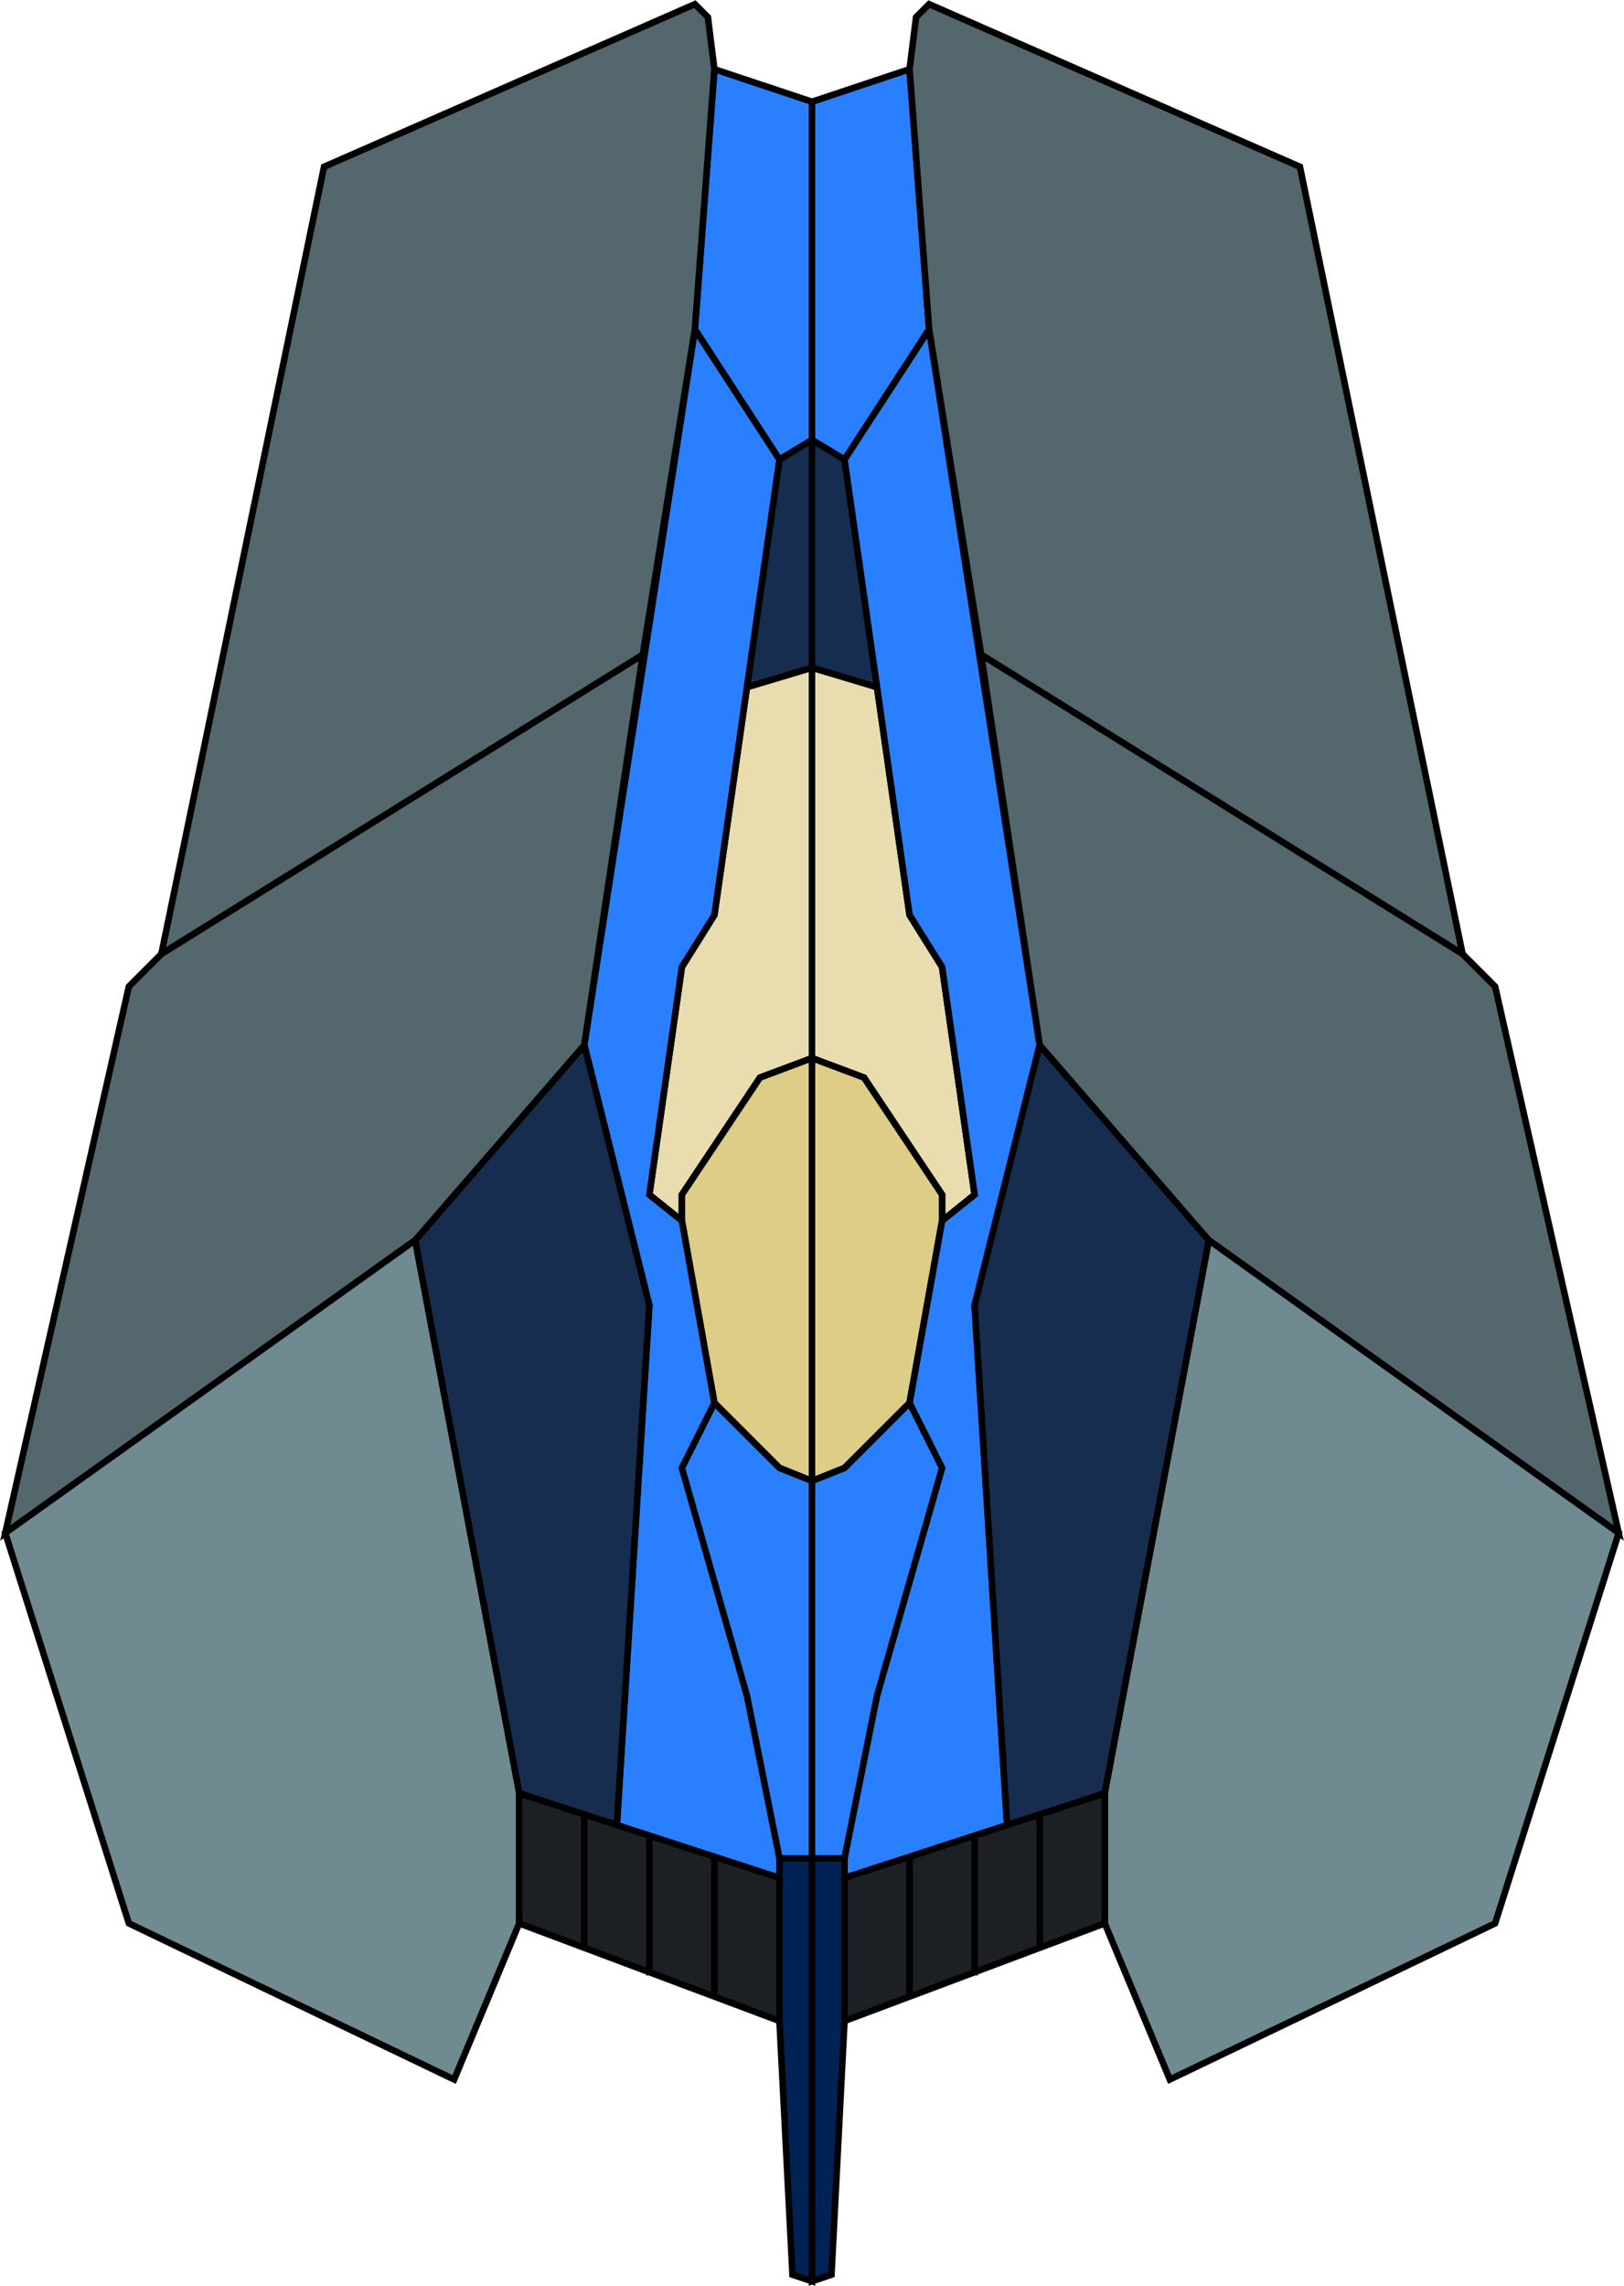 <?xml version="1.0" encoding="UTF-8" standalone="no"?>
<!-- Created with Inkscape (http://www.inkscape.org/) -->

<svg
   xmlns:dc="http://purl.org/dc/elements/1.1/"
   xmlns:cc="http://creativecommons.org/ns#"
   xmlns:rdf="http://www.w3.org/1999/02/22-rdf-syntax-ns#"
   xmlns:svg="http://www.w3.org/2000/svg"
   xmlns="http://www.w3.org/2000/svg"
   xmlns:sodipodi="http://sodipodi.sourceforge.net/DTD/sodipodi-0.dtd"
   xmlns:inkscape="http://www.inkscape.org/namespaces/inkscape"
   width="50.125"
   height="70.562"
   id="svg2"
   version="1.1"
   inkscape:version="0.48.4 r9939"
   sodipodi:docname="SpaceShip_v2small.svg">
  <defs
     id="defs4">
    <filter
       id="filter4058"
       inkscape:label="ImageFilter"
       color-interpolation-filters="sRGB">
      <feDisplacementMap
         id="feDisplacementMap4072"
         in="StrokePaint"
         result="result1"
         in2="BackgroundImage"
         scale="0"
         xChannelSelector="A"
         yChannelSelector="A" />
      <feTurbulence
         id="feTurbulence4076" />
    </filter>
  </defs>
  <sodipodi:namedview
     id="base"
     pagecolor="#ffffff"
     bordercolor="#666666"
     borderopacity="1.0"
     inkscape:pageopacity="0"
     inkscape:pageshadow="2"
     inkscape:zoom="1.0181848"
     inkscape:cx="-95.073653"
     inkscape:cy="77.819134"
     inkscape:document-units="px"
     inkscape:current-layer="layer1"
     showgrid="true"
     guidetolerance="20"
     showguides="true"
     inkscape:guide-bbox="true"
     inkscape:window-width="1440"
     inkscape:window-height="838"
     inkscape:window-x="-8"
     inkscape:window-y="-8"
     inkscape:window-maximized="1"
     fit-margin-top="0"
     fit-margin-left="0"
     fit-margin-right="0"
     fit-margin-bottom="0">
    <inkscape:grid
       type="xygrid"
       id="grid2985"
       empspacing="5"
       visible="true"
       enabled="true"
       snapvisiblegridlinesonly="false"
       originx="-99.437px"
       originy="-140.206px" />
    <sodipodi:guide
       orientation="1,0"
       position="25.063,15.294"
       id="guide2987" />
  </sodipodi:namedview>
  <g
     inkscape:label="Layer 1"
     inkscape:groupmode="layer"
     id="layer1"
     transform="translate(-224.938,-812.094)">
    <path
       style="fill:#2a7fff;stroke:#000000;stroke-width:0.201px;stroke-linecap:butt;stroke-linejoin:miter;stroke-opacity:1"
       d="m 250,815.234 -3.012,-1.004 -0.602,8.032 2.61,4.016 L 250,825.675 z"
       id="path2997"
       inkscape:connector-curvature="0" />
    <path
       style="fill:#162d50;stroke:#000000;stroke-width:0.201px;stroke-linecap:butt;stroke-linejoin:miter;stroke-opacity:1"
       d="m 248.996,826.278 -1.004,7.028 2.008,-0.602 0,-7.028 z"
       id="path2999"
       inkscape:connector-curvature="0" />
    <path
       style="fill:#e9ddaf;stroke:#000000;stroke-width:0.201px;stroke-linecap:butt;stroke-linejoin:miter;stroke-opacity:1"
       d="m 247.992,833.306 -1.004,7.028 -1.004,1.606 -1.004,7.028 1.004,0.803 0,-0.803 2.41,-3.614 1.606,-0.602 0,-12.048 z"
       id="path3001"
       inkscape:connector-curvature="0" />
    <path
       style="fill:#decd87;stroke:#000000;stroke-width:0.201px;stroke-linecap:butt;stroke-linejoin:miter;stroke-opacity:1"
       d="m 250,844.752 -1.606,0.602 -2.41,3.614 0,0.803 1.004,5.622 2.008,2.008 1.004,0.402 z"
       id="path3003"
       inkscape:connector-curvature="0" />
    <path
       style="fill:#2a7fff;stroke:#000000;stroke-width:0.201px;stroke-linecap:butt;stroke-linejoin:miter;stroke-opacity:1"
       d="m 250,857.804 0,12.651 -6.024,-2.008 1.004,-16.064 -2.008,-8.032 3.414,-22.088 2.61,4.016 -2.008,14.056 -1.004,1.606 -1.004,7.028 1.004,0.803 1.004,5.622 2.008,2.008 z"
       id="path3007"
       inkscape:connector-curvature="0" />
    <path
       style="fill:#162d50;stroke:#000000;stroke-width:0.201px;stroke-linecap:butt;stroke-linejoin:miter;stroke-opacity:1"
       d="m 242.972,844.35 -5.221,6.024 3.213,17.068 3.012,1.004 1.004,-16.064 z"
       id="path3009"
       inkscape:connector-curvature="0"
       sodipodi:nodetypes="cccccc" />
    <path
       style="fill:#002255;stroke:#000000;stroke-width:0.201px;stroke-linecap:butt;stroke-linejoin:miter;stroke-opacity:1"
       d="m 250,869.451 -1.004,0 0,0.602 0,4.418 0.402,7.831 0.602,0.201 z"
       id="path3013"
       inkscape:connector-curvature="0"
       sodipodi:nodetypes="ccccccc" />
    <path
       style="fill:#53676c;stroke:#000000;stroke-width:0.201px;stroke-linecap:butt;stroke-linejoin:miter;stroke-opacity:1"
       d="m 246.988,814.23 -0.201,-1.606 -0.402,-0.402 -11.446,5.02 -5.02,24.297 14.859,-9.237 1.606,-10.04 z"
       id="path3015"
       inkscape:connector-curvature="0"
       sodipodi:nodetypes="cccccccc" />
    <path
       style="fill:#53676c;stroke:#000000;stroke-width:0.201px;stroke-linecap:butt;stroke-linejoin:miter;stroke-opacity:1"
       d="m 237.751,850.374 -12.651,9.036 3.815,-16.867 1.004,-1.004 14.859,-9.237 -1.807,12.048 z"
       id="path3017"
       inkscape:connector-curvature="0"
       sodipodi:nodetypes="ccccccc" />
    <path
       style="fill:#6f8a91;stroke:#000000;stroke-width:0.201px;stroke-linecap:butt;stroke-linejoin:miter;stroke-opacity:1"
       d="m 225.1,859.41 3.815,12.048 10.04,4.819 2.008,-4.819 0,-4.016 -3.213,-17.068 z"
       id="path3021"
       inkscape:connector-curvature="0"
       sodipodi:nodetypes="ccccccc" />
    <path
       style="fill:#1c1f24;stroke:#000000;stroke-width:0.201px;stroke-linecap:butt;stroke-linejoin:miter;stroke-opacity:1"
       d="m 240.964,867.443 0,4.016 8.032,3.012 0,-4.418 z"
       id="path3028"
       inkscape:connector-curvature="0" />
    <path
       style="fill:none;stroke:#000000;stroke-width:0.201px;stroke-linecap:butt;stroke-linejoin:miter;stroke-opacity:1"
       d="m 242.972,868.045 0,4.217"
       id="path3030"
       inkscape:connector-curvature="0" />
    <path
       style="fill:none;stroke:#000000;stroke-width:0.201px;stroke-linecap:butt;stroke-linejoin:miter;stroke-opacity:1"
       d="m 244.98,868.848 0,4.217"
       id="path3034"
       inkscape:connector-curvature="0" />
    <path
       style="fill:none;stroke:#000000;stroke-width:0.201px;stroke-linecap:butt;stroke-linejoin:miter;stroke-opacity:1"
       d="m 246.988,869.451 0,4.217"
       id="path3036"
       inkscape:connector-curvature="0" />
    <path
       style="fill:none;stroke:#000000;stroke-width:0.201px;stroke-linecap:butt;stroke-linejoin:miter;stroke-opacity:1"
       d="m 246.988,855.394 -1.004,2.008 2.008,7.028 1.004,5.02"
       id="path3128"
       inkscape:connector-curvature="0"
       sodipodi:nodetypes="cccc" />
    <path
       style="fill:#2a7fff;stroke:#000000;stroke-width:0.201px;stroke-linecap:butt;stroke-linejoin:miter;stroke-opacity:1"
       d="m 250,815.234 3.012,-1.004 0.602,8.032 -2.61,4.016 L 250,825.675 z"
       id="path2997-8"
       inkscape:connector-curvature="0" />
    <path
       style="fill:#162d50;stroke:#000000;stroke-width:0.201px;stroke-linecap:butt;stroke-linejoin:miter;stroke-opacity:1"
       d="m 251.004,826.278 1.004,7.028 -2.008,-0.602 0,-7.028 z"
       id="path2999-5"
       inkscape:connector-curvature="0" />
    <path
       style="fill:#e9ddaf;stroke:#000000;stroke-width:0.201px;stroke-linecap:butt;stroke-linejoin:miter;stroke-opacity:1"
       d="m 252.008,833.306 1.004,7.028 1.004,1.606 1.004,7.028 -1.004,0.803 0,-0.803 -2.41,-3.614 -1.606,-0.602 0,-12.048 z"
       id="path3001-7"
       inkscape:connector-curvature="0" />
    <path
       style="fill:#decd87;stroke:#000000;stroke-width:0.201px;stroke-linecap:butt;stroke-linejoin:miter;stroke-opacity:1"
       d="m 250,844.752 1.606,0.602 2.41,3.614 0,0.803 -1.004,5.622 -2.008,2.008 L 250,857.804 z"
       id="path3003-6"
       inkscape:connector-curvature="0" />
    <path
       style="fill:#2a7fff;stroke:#000000;stroke-width:0.201px;stroke-linecap:butt;stroke-linejoin:miter;stroke-opacity:1"
       d="m 250,857.804 0,12.651 6.024,-2.008 -1.004,-16.064 2.008,-8.032 -3.414,-22.088 -2.61,4.016 2.008,14.056 1.004,1.606 1.004,7.028 -1.004,0.803 -1.004,5.622 -2.008,2.008 z"
       id="path3007-1"
       inkscape:connector-curvature="0" />
    <path
       style="fill:#162d50;stroke:#000000;stroke-width:0.201px;stroke-linecap:butt;stroke-linejoin:miter;stroke-opacity:1"
       d="m 257.028,844.35 5.221,6.024 -3.213,17.068 -3.012,1.004 -1.004,-16.064 z"
       id="path3009-8"
       inkscape:connector-curvature="0"
       sodipodi:nodetypes="cccccc" />
    <path
       style="fill:#002255;stroke:#000000;stroke-width:0.201px;stroke-linecap:butt;stroke-linejoin:miter;stroke-opacity:1"
       d="m 250,869.451 1.004,0 0,0.602 0,4.418 -0.402,7.831 -0.602,0.201 z"
       id="path3013-9"
       inkscape:connector-curvature="0"
       sodipodi:nodetypes="ccccccc" />
    <path
       style="fill:#53676c;stroke:#000000;stroke-width:0.201px;stroke-linecap:butt;stroke-linejoin:miter;stroke-opacity:1"
       d="m 253.012,814.23 0.201,-1.606 0.402,-0.402 11.446,5.02 5.02,24.297 -14.859,-9.237 -1.606,-10.04 z"
       id="path3015-2"
       inkscape:connector-curvature="0"
       sodipodi:nodetypes="ccccc" />
    <path
       style="fill:#53676c;stroke:#000000;stroke-width:0.201px;stroke-linecap:butt;stroke-linejoin:miter;stroke-opacity:1"
       d="m 262.249,850.374 12.651,9.036 -3.815,-16.867 -1.004,-1.004 -14.859,-9.237 1.807,12.048 z"
       id="path3017-7"
       inkscape:connector-curvature="0"
       sodipodi:nodetypes="ccccccc" />
    <path
       style="fill:#6f8a91;stroke:#000000;stroke-width:0.201px;stroke-linecap:butt;stroke-linejoin:miter;stroke-opacity:1"
       d="m 274.9,859.41 -3.815,12.048 -10.04,4.819 -2.008,-4.819 0,-4.016 3.213,-17.068 z"
       id="path3021-9"
       inkscape:connector-curvature="0"
       sodipodi:nodetypes="ccccccc" />
    <path
       style="fill:#1c1f24;stroke:#000000;stroke-width:0.201px;stroke-linecap:butt;stroke-linejoin:miter;stroke-opacity:1"
       d="m 259.036,867.443 0,4.016 -8.032,3.012 0,-4.418 z"
       id="path3028-5"
       inkscape:connector-curvature="0" />
    <path
       style="fill:none;stroke:#000000;stroke-width:0.201px;stroke-linecap:butt;stroke-linejoin:miter;stroke-opacity:1"
       d="m 257.028,868.045 0,4.217"
       id="path3030-4"
       inkscape:connector-curvature="0" />
    <path
       style="fill:none;stroke:#000000;stroke-width:0.201px;stroke-linecap:butt;stroke-linejoin:miter;stroke-opacity:1"
       d="m 255.02,868.848 0,4.217"
       id="path3034-3"
       inkscape:connector-curvature="0" />
    <path
       style="fill:none;stroke:#000000;stroke-width:0.201px;stroke-linecap:butt;stroke-linejoin:miter;stroke-opacity:1"
       d="m 253.012,869.451 0,4.217"
       id="path3036-1"
       inkscape:connector-curvature="0" />
    <path
       style="fill:none;stroke:#000000;stroke-width:0.201px;stroke-linecap:butt;stroke-linejoin:miter;stroke-opacity:1"
       d="m 253.012,855.394 1.004,2.008 -2.008,7.028 -1.004,5.02"
       id="path3128-2"
       inkscape:connector-curvature="0"
       sodipodi:nodetypes="cccc" />
  </g>
</svg>
